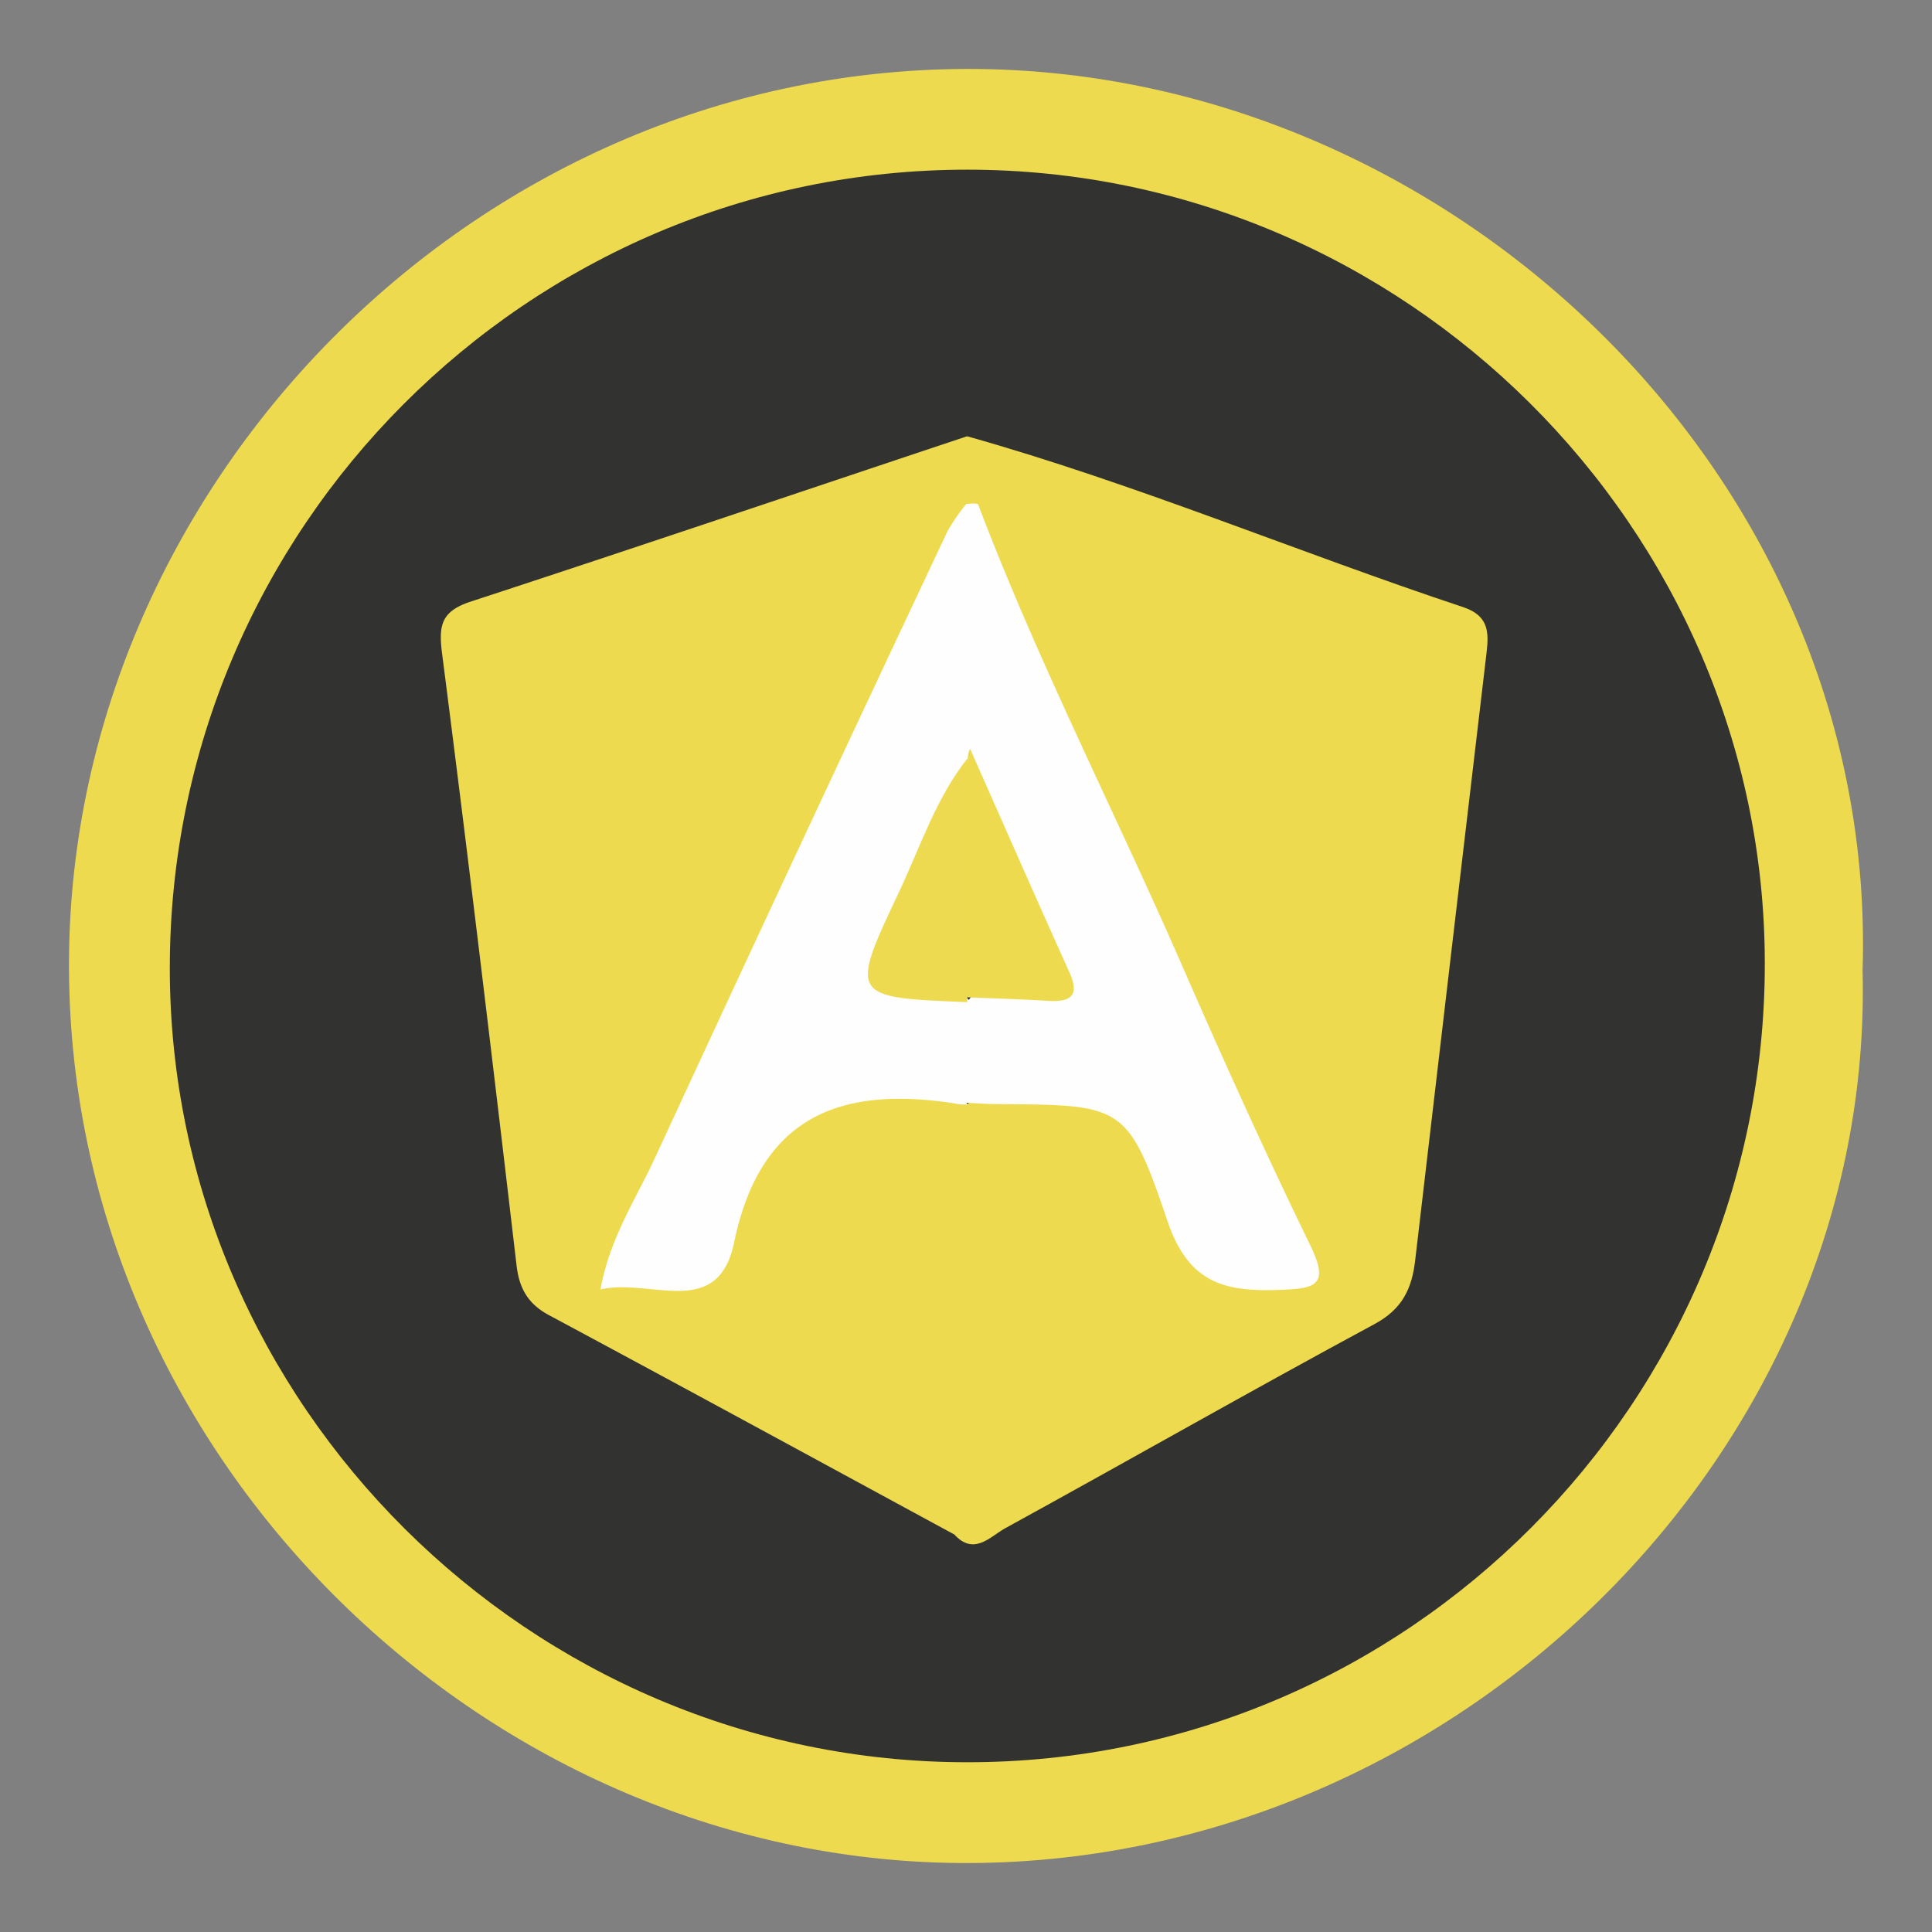<svg id="Capa_1" data-name="Capa 1" xmlns="http://www.w3.org/2000/svg" viewBox="0 0 280 280"><rect x="0" y="0" width="280" height="280" fill="#808080" stroke="none"/><defs><style>.cls-1{fill:#eeda4f;}.cls-2{fill:#323330;}.cls-3{fill:#fefefe;}.cls-4{fill:#eeda50;}</style></defs><title>Mesa de trabajo 12 copia 5</title><path class="cls-1" d="M269.94,140.63c1.76,69.83-59.3,130-131,129.37C69.69,269.4,9.51,210.55,10,139,10.48,69.53,69.74,9.17,141.87,10,210.83,10.81,272.2,69.44,269.94,140.63Z"/><path class="cls-2" d="M255.77,139.57c.06,63.8-51.85,115.83-115.57,115.83-63.36,0-115.54-51.89-115.59-115C24.56,76.62,76.46,24.6,140.18,24.59,203.54,24.58,255.72,76.48,255.77,139.57Z"/><path class="cls-1" d="M138.31,222.39c-19.59-10.62-39.15-21.28-58.79-31.81-3-1.63-4.27-3.84-4.66-7.22-3.47-29.59-7-59.17-10.8-88.72-.51-4-.1-6,4-7.4,24.07-7.87,48.06-16,72.07-24,2.52,2.74,2.58,6.08,2.34,9.5a8.16,8.16,0,0,1-1.26,2.2c-11.86,21.76-21.19,44.72-31.95,67-5.68,11.76-11.4,23.53-16.52,35.56-.83,1.95-3.07,4.05-1.31,6.09s4.69,1.13,7.12.75c3-.47,4.8-2.61,6.09-5.21,1.11-2.25,1.9-4.63,2.89-6.93,6-13.81,15.5-18.13,30-13.65a6.1,6.1,0,0,1,4.25,3.69c2.09,18,.87,36,.68,54.08C142.48,218.9,142.18,222.08,138.31,222.39Z"/><path class="cls-1" d="M138.31,222.39c2.65-2.06,1.87-5,1.87-7.67,0-18.22,0-36.43,0-54.65.3-.3.61-.59.91-.9,5.4-2.15,11-1,16.57-1.12,4.43-.08,7.29,2.09,9,6.17,1.93,4.64,3.78,9.31,5.69,13.95,1.48,3.62,3.64,6.35,7.89,6.41,2.42,0,5.38,1.18,7-1.31,1.39-2.13-.63-4.19-1.5-6.16-13.48-30.34-27.43-60.46-41-90.76-1.82-4.08-5.33-8.13-3-13.29-1.63-3.1-1.64-6.46-1.57-9.83C164.62,70.11,188,80,212.08,88c3.62,1.21,3.72,3.55,3.37,6.53q-5.2,44.06-10.35,88.11c-.47,4.07-1.83,7.06-5.87,9.24-17.95,9.68-35.66,19.79-53.54,29.6C143.54,222.65,141.18,225.54,138.31,222.39Z"/><path class="cls-3" d="M140.16,160.07c-.56,0-1.12,0-1.67-.13-16.56-2.6-28.27,1.7-32.1,20.14-2.35,11.31-12.15,5.1-19.37,6.8,1.33-7.36,5.08-13,7.82-18.89q21.06-45.57,42.48-91a28.52,28.52,0,0,1,2.76-4c4.41,10.74,2.3,21.95,2.41,33a13.61,13.61,0,0,1-.5,2.68c-4.25,9-8.12,18.18-12.53,27.12-2.24,4.55-2.5,7.3,3.81,7.17,3-.07,6.21.08,8.11,3.19,1.44,4.74,2.25,9.42-1.37,13.64Z"/><path class="cls-3" d="M140,159.82l.15-14.58.72-.94c3.73-2.34,8.13-.54,12.13-1.86-3.79-11.52-10.84-21.74-12.47-33.94q-.22-17.73-.46-35.46a5.77,5.77,0,0,1,1.66,0c8.7,22.94,19.93,44.76,29.73,67.22,5.91,13.53,12,27,18.46,40.27,2.84,5.83.63,6.23-4.48,6.41-7.91.29-13.18-.93-16.25-10-5.77-17.06-6.54-16.79-25-16.93C142.79,160,141.4,159.88,140,159.82Z"/><path class="cls-4" d="M140.16,145.24c-17-.68-17.1-.71-9.7-16.32,3-6.44,5.26-13.33,9.75-19,3.32,11.55,4.67,23.1,0,34.66Z"/><path class="cls-1" d="M140.25,144.54q0-17.32,0-34.66a3.67,3.67,0,0,1,.33-1.38c4.79,10.79,9.52,21.59,14.38,32.35,1.59,3.51.2,4.4-3.11,4.2C148,144.81,144.1,144.7,140.25,144.54Z"/></svg>